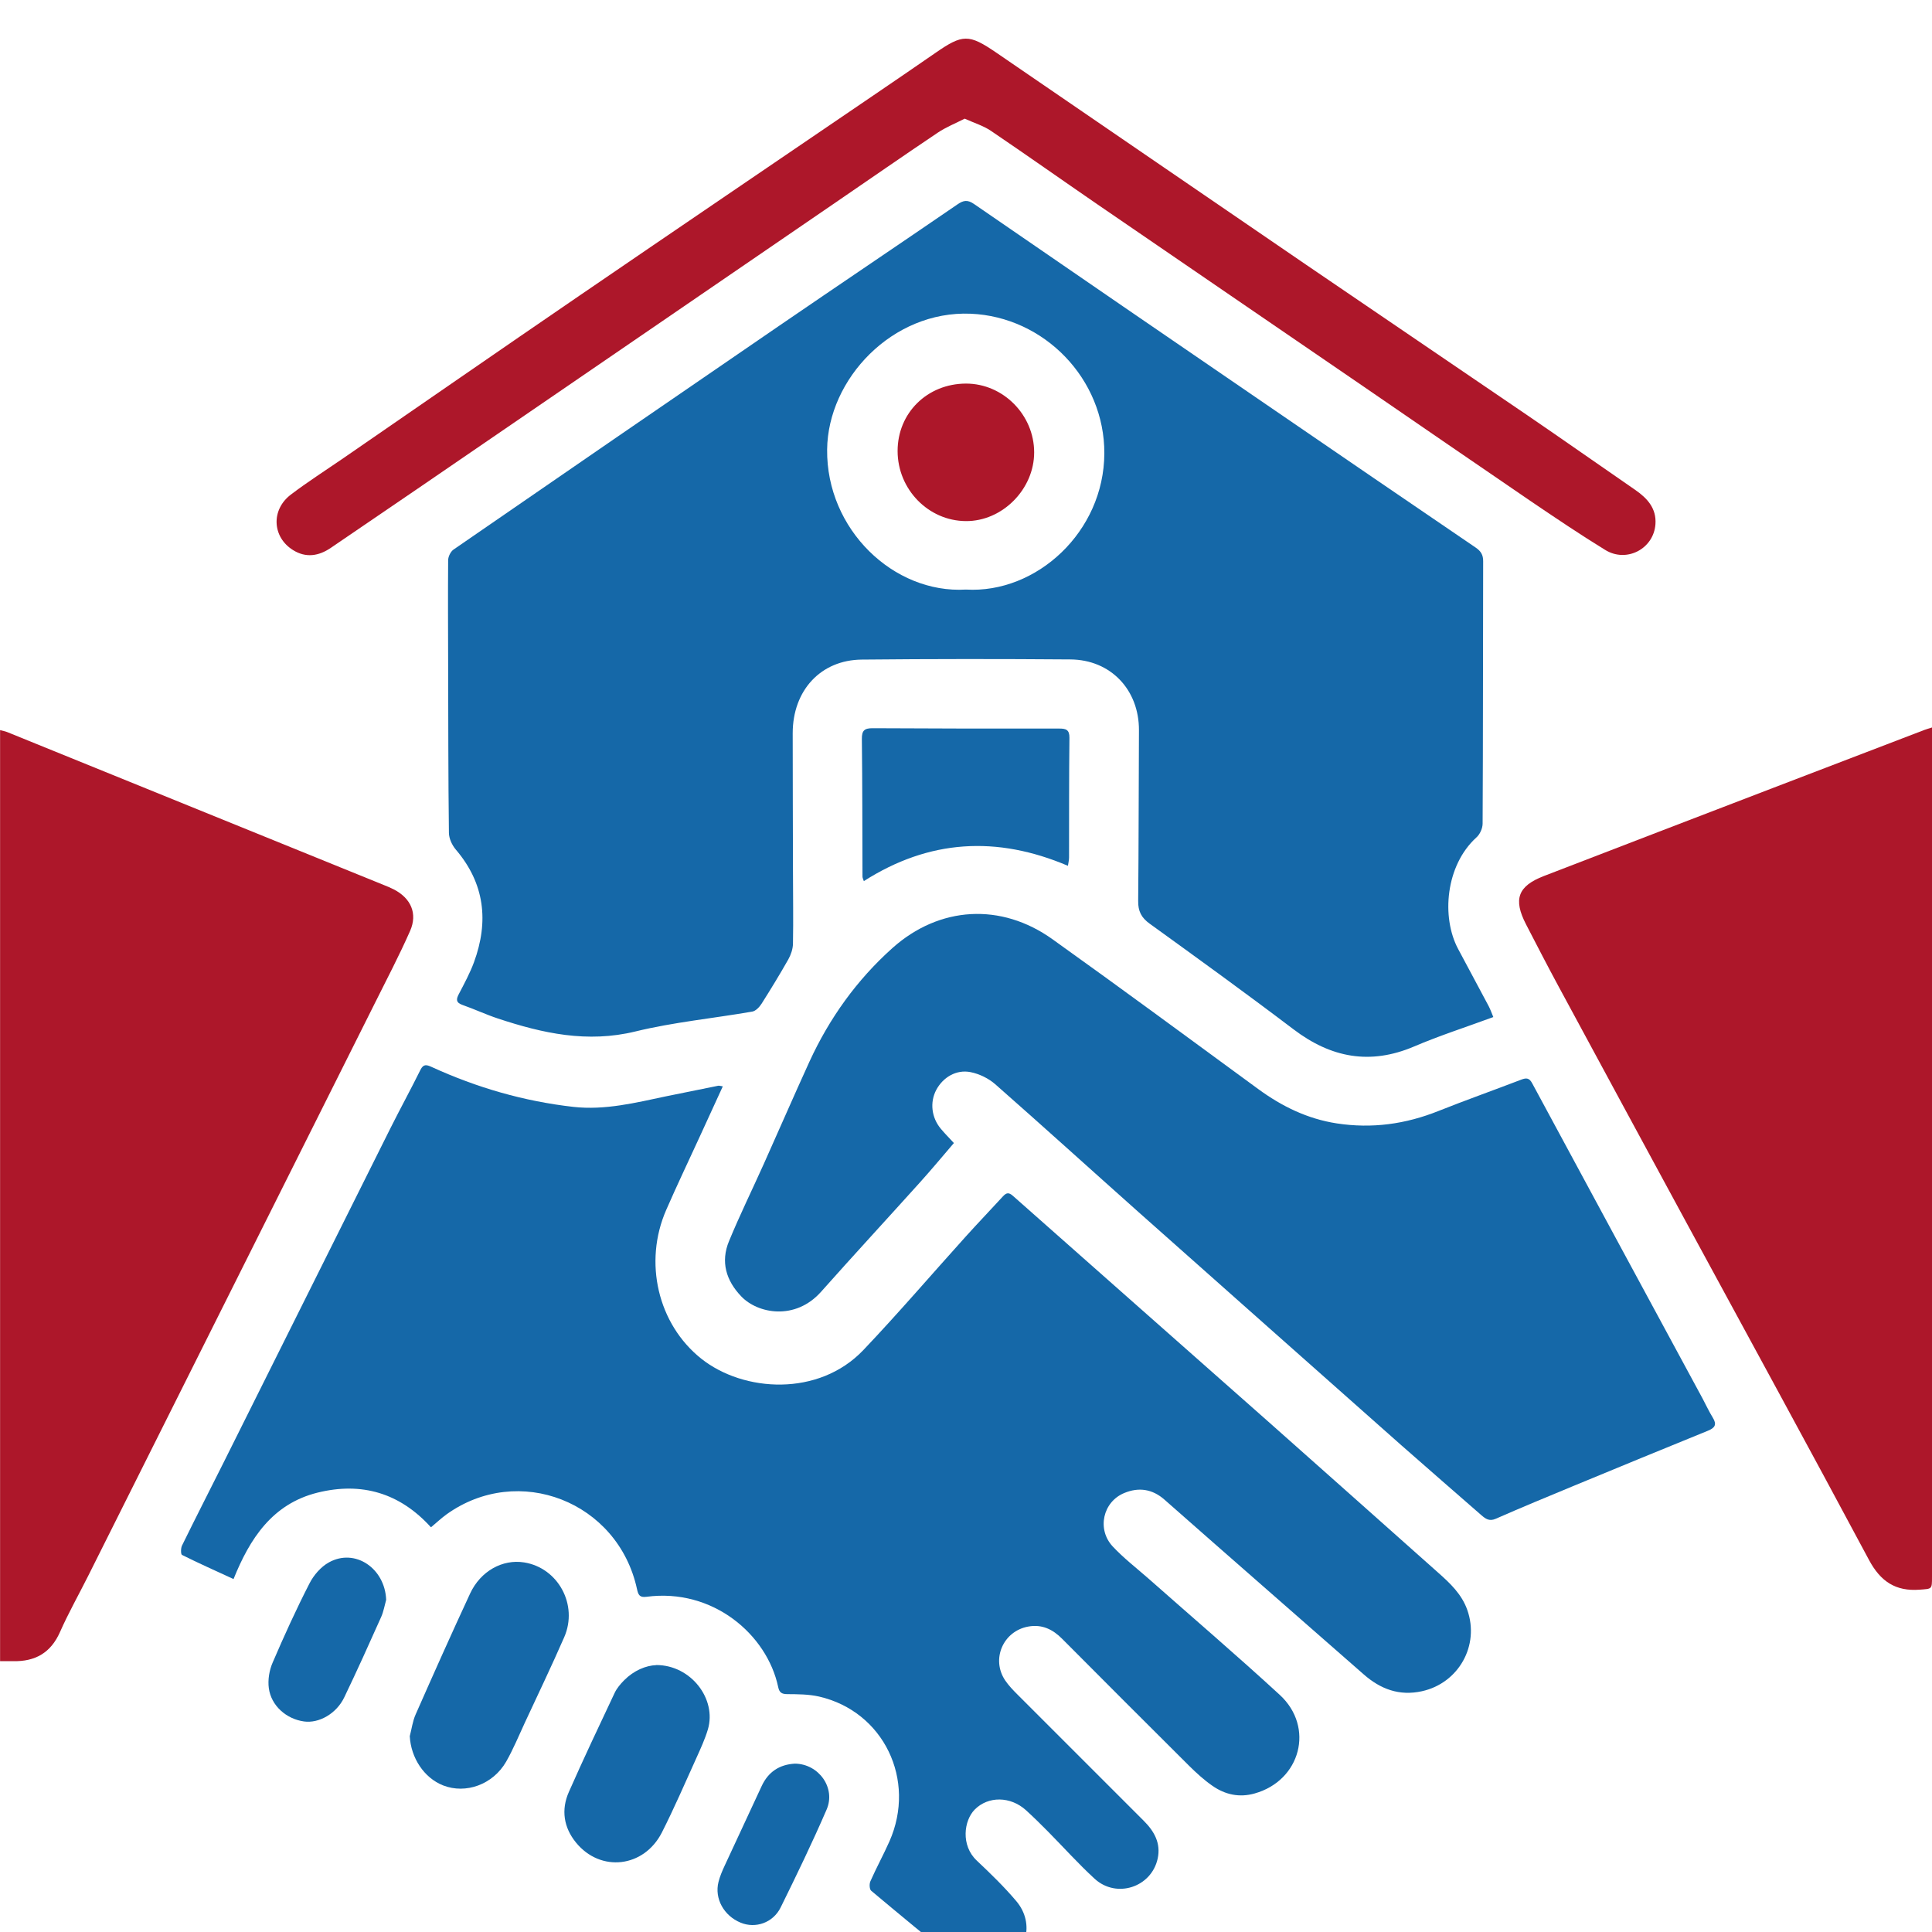<svg width="50" height="50" viewBox="0 0 50 50" fill="none" xmlns="http://www.w3.org/2000/svg">
<g clip-path="url(#clip0_457_15023)">
<path d="M38.651 26.32C37.935 26.584 37.254 26.802 36.599 27.082C35.455 27.57 34.442 27.374 33.471 26.635C32.246 25.706 31 24.805 29.754 23.905C29.538 23.75 29.452 23.581 29.456 23.317C29.47 21.845 29.468 20.371 29.476 18.898C29.48 17.854 28.747 17.073 27.701 17.066C25.902 17.052 24.104 17.052 22.305 17.07C21.239 17.079 20.515 17.869 20.515 18.977C20.515 20.165 20.52 21.353 20.522 22.542C20.522 23.17 20.534 23.795 20.522 24.422C20.52 24.559 20.469 24.708 20.401 24.83C20.181 25.218 19.948 25.6 19.709 25.977C19.654 26.063 19.558 26.165 19.468 26.18C18.461 26.355 17.435 26.453 16.445 26.694C15.201 26.998 14.045 26.743 12.886 26.359C12.578 26.257 12.282 26.118 11.975 26.01C11.794 25.947 11.802 25.861 11.879 25.718C12.018 25.451 12.162 25.185 12.266 24.904C12.654 23.846 12.546 22.864 11.794 21.984C11.698 21.87 11.62 21.701 11.618 21.556C11.6 20.116 11.602 18.675 11.598 17.234C11.596 16.323 11.591 15.411 11.598 14.5C11.598 14.406 11.661 14.276 11.737 14.223C14.543 12.289 17.35 10.358 20.162 8.433C21.698 7.381 23.244 6.342 24.78 5.289C24.934 5.183 25.04 5.164 25.207 5.279C27.779 7.051 30.355 8.815 32.932 10.579C34.683 11.779 36.435 12.977 38.19 14.171C38.325 14.263 38.386 14.361 38.384 14.527C38.378 16.789 38.382 19.053 38.37 21.315C38.37 21.435 38.302 21.59 38.212 21.67C37.406 22.401 37.301 23.74 37.734 24.555C37.996 25.051 38.265 25.543 38.527 26.039C38.574 26.13 38.607 26.226 38.647 26.322L38.651 26.32ZM24.997 15.258C26.823 15.366 28.573 13.765 28.58 11.732C28.588 9.811 27.029 8.198 25.119 8.119C23.093 8.037 21.425 9.809 21.406 11.634C21.384 13.7 23.126 15.368 24.997 15.258Z" fill="#1568A8"/>
<path d="M11.15 39.523C10.35 38.641 9.363 38.345 8.215 38.63C7.045 38.922 6.465 39.821 6.044 40.866C5.572 40.648 5.137 40.455 4.71 40.241C4.677 40.223 4.677 40.068 4.71 40C5.061 39.284 5.423 38.577 5.78 37.863C7.22 34.978 8.66 32.09 10.101 29.205C10.356 28.695 10.629 28.198 10.881 27.688C10.96 27.529 11.042 27.555 11.171 27.613C12.339 28.148 13.559 28.501 14.839 28.646C15.662 28.738 16.455 28.537 17.25 28.37C17.695 28.278 18.142 28.188 18.587 28.099C18.616 28.094 18.647 28.107 18.706 28.115C18.5 28.564 18.301 28.997 18.103 29.43C17.815 30.058 17.517 30.681 17.241 31.314C16.651 32.665 17.023 34.266 18.148 35.162C19.243 36.032 21.19 36.154 22.346 34.937C23.253 33.982 24.111 32.98 24.995 32C25.311 31.649 25.638 31.31 25.957 30.961C26.047 30.863 26.11 30.855 26.216 30.95C28.414 32.898 30.618 34.84 32.818 36.787C34.285 38.087 35.749 39.392 37.215 40.696C37.526 40.972 37.828 41.254 37.973 41.664C38.298 42.583 37.751 43.559 36.799 43.769C36.215 43.897 35.729 43.716 35.294 43.334C33.576 41.827 31.852 40.323 30.138 38.812C29.819 38.53 29.464 38.486 29.096 38.639C28.541 38.867 28.383 39.578 28.796 40.021C29.078 40.323 29.409 40.578 29.721 40.852C30.855 41.854 32.005 42.838 33.12 43.863C34.029 44.7 33.659 46.082 32.469 46.415C32.074 46.527 31.705 46.445 31.378 46.217C31.159 46.065 30.959 45.882 30.769 45.694C29.672 44.604 28.58 43.508 27.489 42.413C27.246 42.168 26.968 42.031 26.613 42.095C25.963 42.211 25.644 42.938 26.014 43.489C26.104 43.622 26.22 43.742 26.333 43.855C27.421 44.945 28.508 46.031 29.597 47.119C29.872 47.392 30.048 47.703 29.96 48.103C29.797 48.842 28.896 49.14 28.33 48.623C27.91 48.238 27.53 47.813 27.129 47.407C26.941 47.217 26.749 47.027 26.551 46.847C26.147 46.482 25.573 46.482 25.228 46.829C24.942 47.117 24.864 47.76 25.277 48.15C25.632 48.485 25.985 48.826 26.3 49.199C26.799 49.787 26.566 50.61 25.849 50.9C25.459 51.057 25.091 51.018 24.77 50.761C24.021 50.161 23.281 49.548 22.546 48.932C22.501 48.893 22.495 48.756 22.525 48.689C22.679 48.34 22.863 48.005 23.018 47.656C23.724 46.061 22.866 44.289 21.194 43.906C20.928 43.846 20.646 43.846 20.372 43.844C20.228 43.844 20.168 43.798 20.14 43.663C19.852 42.299 18.446 41.096 16.729 41.325C16.553 41.348 16.518 41.276 16.485 41.123C15.993 38.861 13.416 37.855 11.553 39.194C11.416 39.294 11.291 39.412 11.158 39.523H11.15Z" fill="#1568A8"/>
<path d="M24.689 29.579C24.396 29.921 24.106 30.27 23.802 30.607C22.954 31.549 22.092 32.483 21.249 33.431C20.581 34.182 19.613 33.998 19.186 33.553C18.79 33.141 18.645 32.655 18.867 32.12C19.145 31.446 19.468 30.789 19.768 30.12C20.164 29.238 20.548 28.352 20.949 27.474C21.465 26.351 22.174 25.361 23.093 24.538C24.311 23.448 25.91 23.356 27.24 24.309C29.027 25.585 30.794 26.89 32.565 28.186C33.179 28.635 33.841 28.958 34.599 29.074C35.506 29.213 36.376 29.093 37.228 28.752C37.937 28.47 38.656 28.215 39.37 27.941C39.509 27.888 39.581 27.898 39.657 28.043C41.123 30.762 42.592 33.476 44.062 36.193C44.15 36.358 44.228 36.528 44.326 36.687C44.436 36.865 44.387 36.952 44.199 37.028C43.039 37.499 41.885 37.975 40.729 38.453C40.053 38.733 39.377 39.012 38.709 39.306C38.543 39.378 38.449 39.308 38.341 39.216C37.649 38.61 36.954 38.01 36.264 37.401C33.999 35.393 31.735 33.386 29.472 31.375C28.232 30.271 27.003 29.156 25.757 28.06C25.585 27.909 25.346 27.792 25.12 27.747C24.746 27.672 24.403 27.882 24.229 28.209C24.061 28.529 24.106 28.923 24.349 29.213C24.447 29.331 24.556 29.44 24.684 29.579H24.689Z" fill="#1568A8"/>
<path d="M0.002 42.989V18.895C0.078 18.916 0.139 18.926 0.196 18.95C3.446 20.269 6.696 21.588 9.945 22.909C10.027 22.942 10.111 22.976 10.19 23.017C10.632 23.244 10.813 23.64 10.613 24.093C10.331 24.732 10.005 25.352 9.694 25.977C7.225 30.91 4.757 35.842 2.286 40.776C2.043 41.262 1.773 41.739 1.554 42.234C1.315 42.777 0.909 43.003 0.341 42.991C0.235 42.989 0.131 42.991 0 42.991L0.002 42.989Z" fill="#AD172A"/>
<path d="M50 18.826V19.108C50 26.343 50 33.58 50 40.815C50 41.135 50 41.117 49.677 41.141C49.058 41.188 48.668 40.927 48.372 40.376C46.82 37.473 45.241 34.586 43.672 31.693C42.557 29.634 41.44 27.576 40.33 25.518C40.044 24.989 39.769 24.454 39.493 23.921C39.158 23.272 39.281 22.931 39.959 22.67C41.936 21.907 43.917 21.147 45.895 20.388C47.2 19.889 48.505 19.389 49.808 18.889C49.859 18.869 49.914 18.855 49.998 18.828L50 18.826Z" fill="#AD172A"/>
<path d="M24.968 3.07C24.721 3.196 24.48 3.292 24.27 3.433C23.359 4.044 22.458 4.672 21.551 5.291C17.968 7.745 14.384 10.197 10.801 12.652C10.056 13.161 9.31 13.669 8.564 14.177C8.248 14.392 7.917 14.445 7.582 14.235C7.043 13.898 7.01 13.191 7.529 12.799C7.956 12.475 8.409 12.185 8.852 11.881C10.901 10.47 12.946 9.053 14.999 7.649C17.529 5.918 20.066 4.197 22.599 2.472C23.136 2.106 23.675 1.739 24.209 1.369C24.913 0.881 25.073 0.877 25.779 1.359C28.457 3.192 31.131 5.026 33.811 6.857C35.718 8.159 37.632 9.453 39.538 10.754C40.471 11.391 41.395 12.042 42.326 12.683C42.637 12.899 42.871 13.161 42.843 13.563C42.8 14.202 42.097 14.574 41.544 14.233C40.894 13.834 40.259 13.406 39.626 12.977C38.161 11.979 36.701 10.972 35.24 9.97C32.959 8.408 30.677 6.849 28.396 5.285C27.477 4.654 26.568 4.011 25.645 3.386C25.45 3.254 25.215 3.184 24.964 3.07H24.968Z" fill="#AD172A"/>
<path d="M27.638 22.407C25.796 21.623 24.045 21.725 22.356 22.803C22.342 22.758 22.321 22.721 22.321 22.686C22.317 21.498 22.319 20.312 22.305 19.124C22.303 18.907 22.37 18.846 22.581 18.846C24.192 18.855 25.8 18.858 27.411 18.855C27.583 18.855 27.679 18.881 27.677 19.093C27.665 20.126 27.669 21.159 27.667 22.19C27.667 22.258 27.65 22.327 27.638 22.407Z" fill="#1568A8"/>
<path d="M10.605 44.932C10.654 44.745 10.678 44.547 10.756 44.371C11.218 43.324 11.684 42.279 12.166 41.241C12.437 40.658 13.005 40.347 13.563 40.435C14.443 40.574 14.968 41.533 14.602 42.37C14.277 43.114 13.926 43.846 13.583 44.583C13.426 44.922 13.283 45.269 13.099 45.592C12.758 46.184 12.055 46.437 11.467 46.206C10.975 46.012 10.634 45.494 10.605 44.932Z" fill="#1568A8"/>
<path d="M16.984 43.091C17.883 43.091 18.553 43.971 18.32 44.757C18.244 45.012 18.13 45.257 18.02 45.502C17.729 46.145 17.448 46.796 17.129 47.425C16.665 48.336 15.542 48.464 14.907 47.686C14.588 47.295 14.518 46.839 14.721 46.378C15.101 45.516 15.505 44.665 15.906 43.814C15.963 43.693 16.057 43.581 16.153 43.485C16.404 43.232 16.714 43.103 16.986 43.093L16.984 43.091Z" fill="#1568A8"/>
<path d="M9.994 41.403C9.953 41.55 9.927 41.705 9.866 41.844C9.555 42.54 9.241 43.238 8.91 43.926C8.707 44.351 8.252 44.606 7.866 44.551C7.41 44.487 7.018 44.145 6.957 43.689C6.928 43.475 6.969 43.228 7.055 43.03C7.353 42.336 7.666 41.648 8.011 40.976C8.119 40.764 8.305 40.549 8.511 40.435C9.187 40.059 9.964 40.586 9.994 41.405V41.403Z" fill="#1568A8"/>
<path d="M20.573 45.643C21.188 45.649 21.637 46.27 21.392 46.833C21.022 47.688 20.616 48.528 20.203 49.365C20.005 49.765 19.549 49.916 19.169 49.759C18.734 49.581 18.485 49.134 18.595 48.703C18.63 48.562 18.689 48.426 18.749 48.295C19.069 47.603 19.392 46.913 19.713 46.221C19.884 45.855 20.172 45.665 20.573 45.643Z" fill="#1568A8"/>
<path d="M23.23 11.675C23.228 10.687 23.998 9.929 25.001 9.927C25.959 9.927 26.762 10.734 26.764 11.705C26.766 12.661 25.939 13.494 24.995 13.486C24.025 13.479 23.232 12.665 23.23 11.675Z" fill="#AD172A"/>
</g>
<defs>
<clipPath id="clip0_457_15023">
<rect width="50" height="50" fill="white"/>
</clipPath>
</defs>
</svg>
